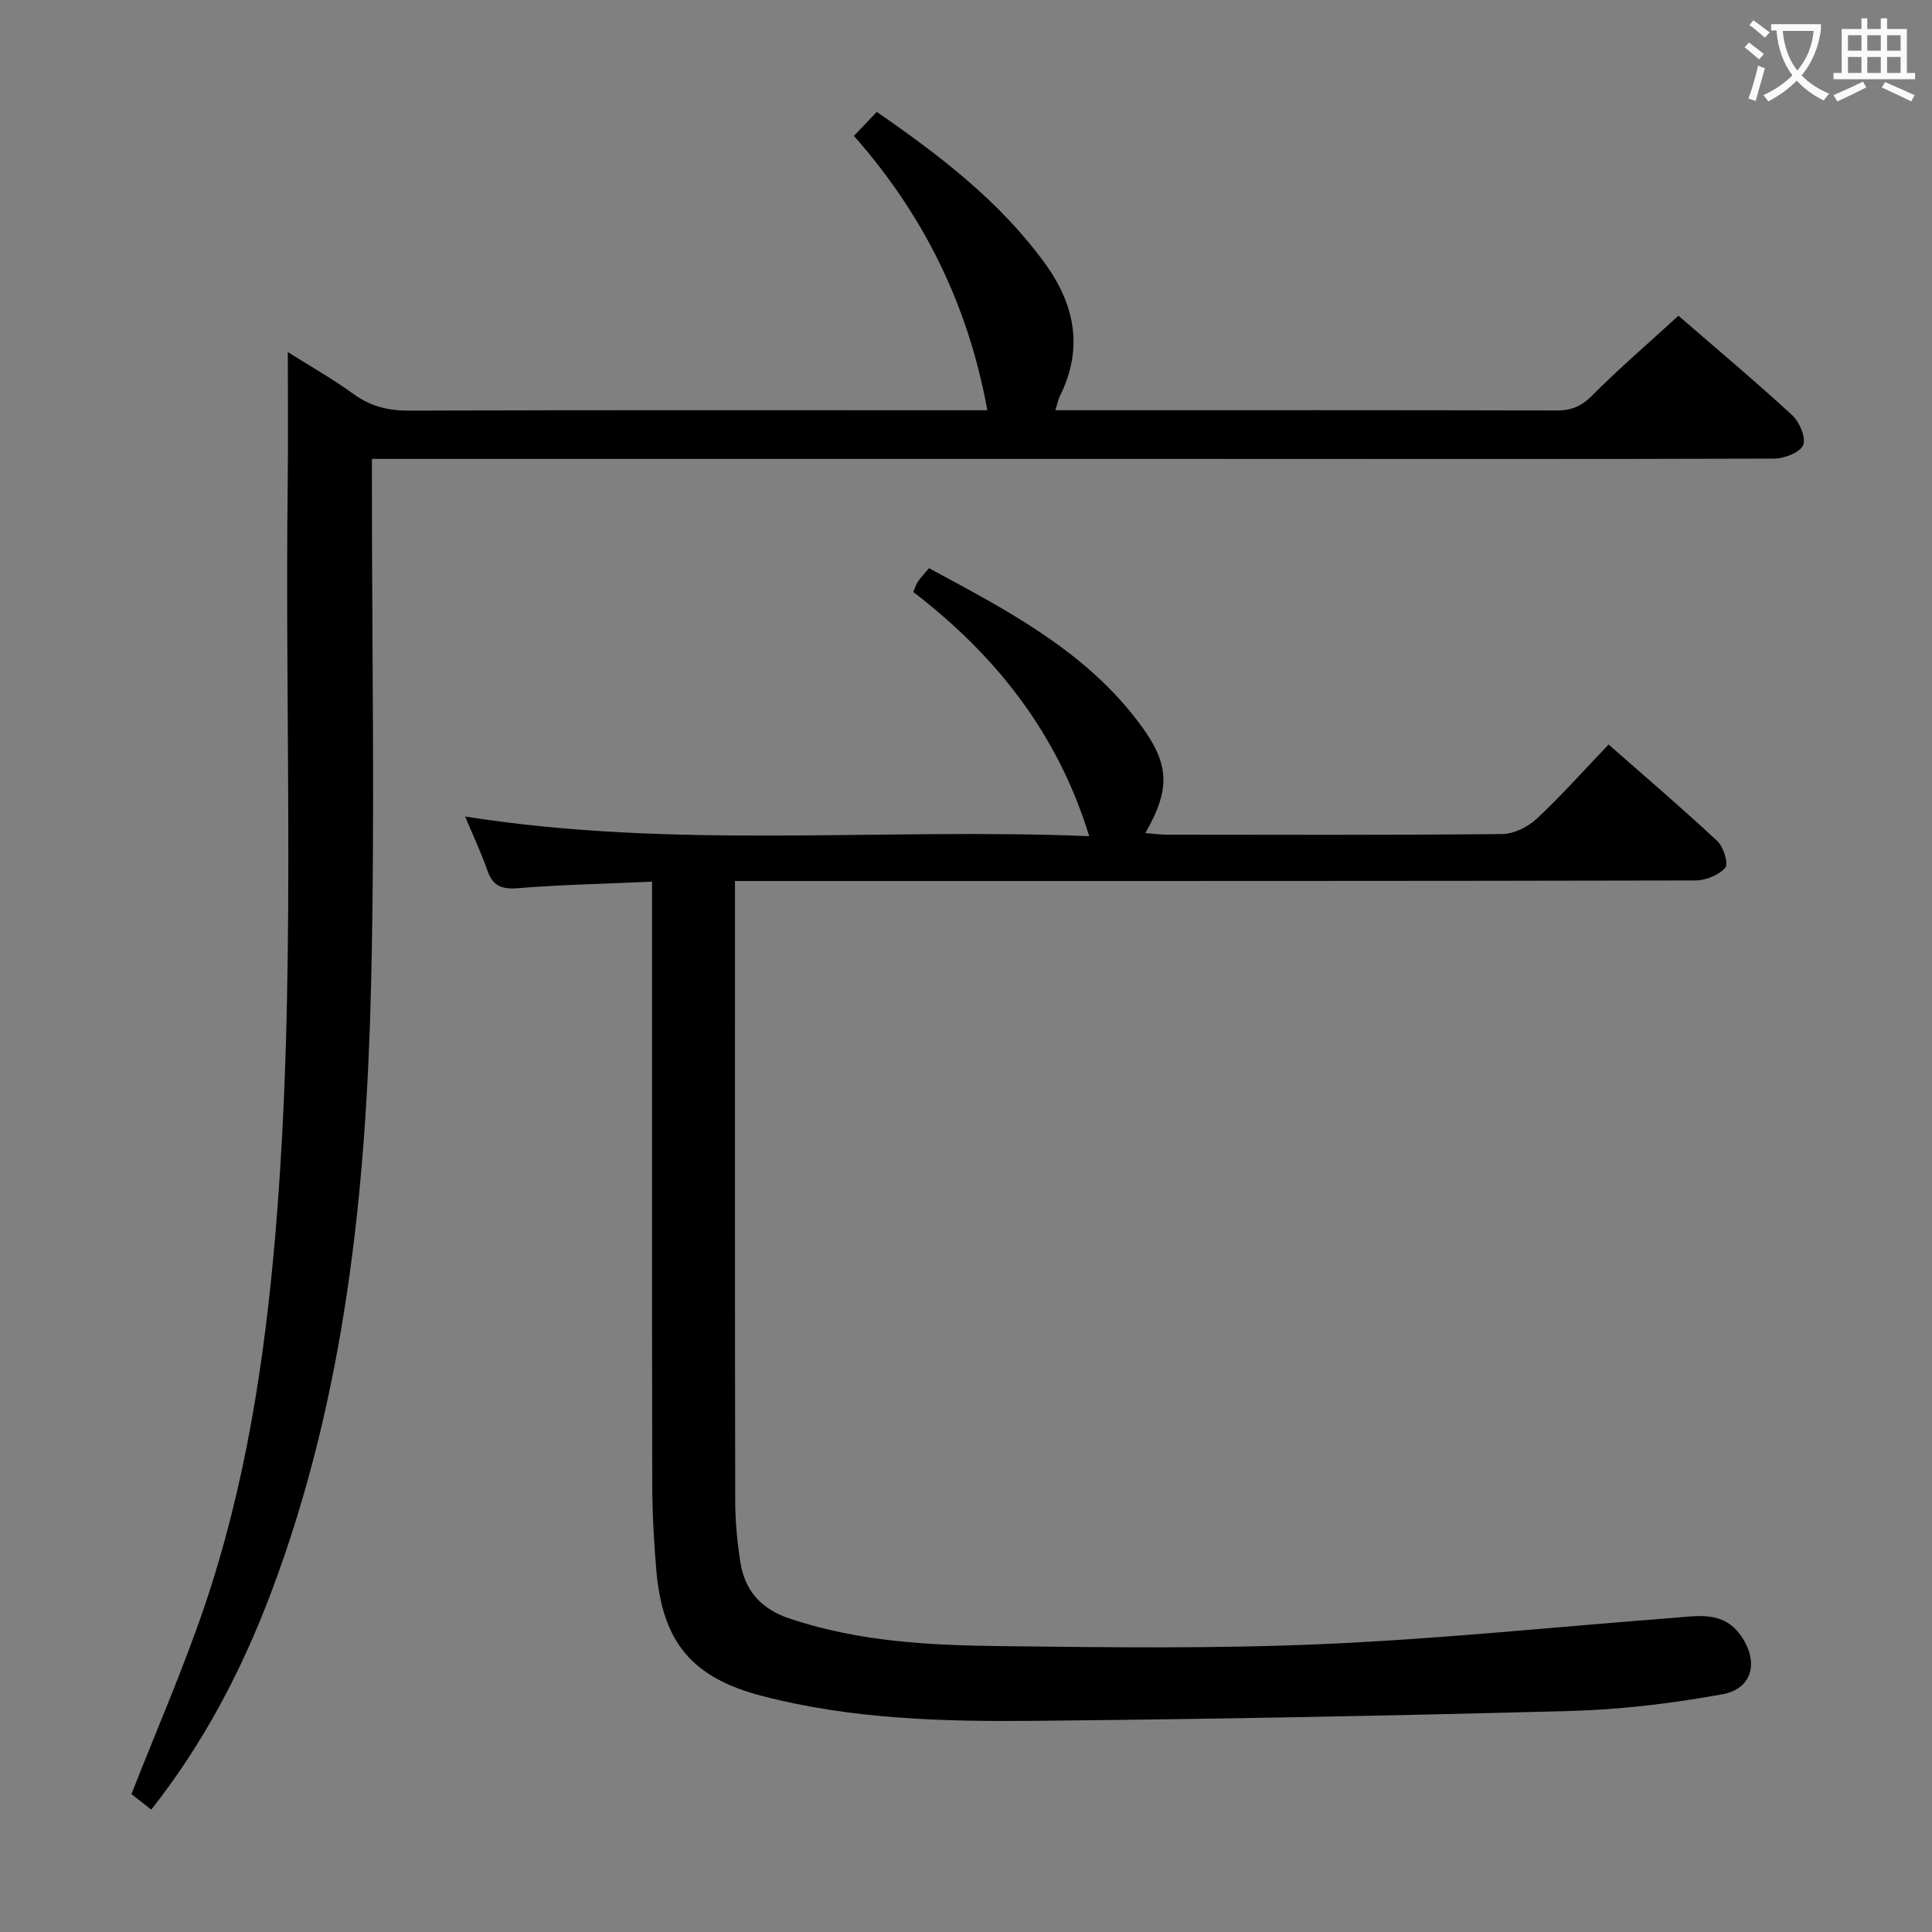 <svg enable-background="new 0 0 400 400" viewBox="0 0 400 400" xmlns="http://www.w3.org/2000/svg"><rect x="0" y="0" width="400" height="400" fill="#808080" stroke="none"/><path d="m135 182.54c-9.62.43-18.72.62-27.78 1.35-3.41.28-5.22-.49-6.34-3.73-1.24-3.59-2.88-7.04-4.58-11.11 43.27 6.86 86.28 2.3 129.21 4.07-6.59-21.47-19.48-37.55-36.44-50.57.47-1.04.66-1.69 1.03-2.21.56-.81 1.25-1.53 2.24-2.7 15.69 8.46 31.54 16.66 42.75 31.05 6.95 8.92 7.63 14.05 2.05 23.77 1.62.14 2.99.35 4.36.35 23.16.02 46.33.11 69.49-.13 2.44-.02 5.36-1.47 7.19-3.19 5.09-4.74 9.72-9.97 14.86-15.35 7.72 6.79 15.29 13.24 22.54 20.02 1.28 1.19 2.32 4.71 1.61 5.51-1.36 1.53-4.05 2.62-6.19 2.62-59.33.13-118.65.11-177.98.11-6.79 0-13.57 0-20.85 0v6.03c0 40.83-.03 81.66.05 122.49.01 4.14.42 8.31 1.04 12.4.9 5.91 4.26 9.77 10.09 11.74 14.23 4.82 29 5.58 43.76 5.75 22.32.27 44.68.55 66.97-.43 24.21-1.06 48.35-3.58 72.53-5.43 4.95-.38 10.08-1.44 13.7 3.53 3.89 5.35 2.66 11.15-3.69 12.3-10.41 1.89-21.04 3.18-31.61 3.46-36.94 1-73.89 1.69-110.84 2.04-18.95.18-37.94-.33-56.46-5.17-14.4-3.76-20.53-11.04-21.82-25.96-.52-5.95-.84-11.94-.85-17.91-.07-39.66-.04-79.32-.04-118.99 0-1.75 0-3.54 0-5.71z" fill="#010000"/><path d="m59.59 72.89c4.62 2.91 9.24 5.53 13.52 8.63 3.55 2.58 7.18 3.51 11.56 3.5 38-.15 76-.08 114-.08h5.75c-3.94-21.64-13.06-40.31-27.63-56.81 1.62-1.7 3.07-3.21 4.74-4.96 13.02 9 25.4 18.44 34.76 31.28 6.26 8.59 8.07 17.69 3.14 27.57-.35.71-.49 1.53-.93 2.91h5.22c32.83 0 65.66-.04 98.5.06 3.04.01 5.14-.82 7.35-3.04 5.63-5.64 11.68-10.86 17.93-16.58 7.3 6.32 15.57 13.26 23.52 20.56 1.53 1.4 2.95 4.68 2.31 6.21-.65 1.55-3.91 2.8-6.03 2.81-41 .14-82 .06-123 .06-53.5-.01-107 0-160.5 0-2 0-3.99 0-6.8 0v5.38c0 34.5.65 69.01-.17 103.49-1.02 42.81-5.38 85.23-20.67 125.77-6.07 16.09-13.94 31.18-24.84 45.01-1.63-1.27-3.03-2.37-4.11-3.21 5.16-13.15 10.67-25.77 15.09-38.76 8.49-24.98 12.48-50.9 14.71-77.13 4.4-51.88 1.91-103.87 2.56-155.81.11-8.8.02-17.58.02-26.86z" fill="#010000"/><g fill="#fbfafa"><path d="m362.1 8.8c1.1.8 2.1 1.6 3.1 2.4l-1 1.1c-1.3-1.1-2.3-2-3-2.5zm1.9 4.8c.5.2.9.4 1.4.5-.6 2.3-1.3 4.5-1.9 6.8l-1.5-.5c.8-2.1 1.4-4.3 2-6.8zm-1-9.4c1.3.9 2.4 1.8 3.4 2.5l-1 1.1c-1.4-1.2-2.4-2.1-3.2-2.6zm3.7 2.2v-1.4h10.3v1.2c-.5 3.6-1.8 6.8-4 9.4 1.5 1.6 3.4 2.8 5.7 3.8-.3.4-.7.8-1.1 1.4-2.3-1.1-4.1-2.5-5.6-4.1-1.6 1.6-3.6 3.1-5.9 4.3-.3-.5-.7-.9-1-1.3 2.4-1.1 4.4-2.5 6-4.1-1.9-2.5-3-5.6-3.3-9.3h-1.1zm8.8 0h-6.4c.3 3.3 1.3 6 3 8.2 2-2.3 3.1-5.1 3.4-8.2z"/><path d="m385.3 3.8h1.3v2.2h2.8v-2.2h1.3v2.2h4.1v9.1h1.7v1.3h-16.9v-1.3h1.7v-9.1h4.1v-2.2zm.4 13.1.7 1.2c-1.8.9-3.8 1.9-6 2.9-.2-.4-.5-.8-.8-1.3 2.3-1 4.3-1.9 6.1-2.8zm-3.1-6.4h2.8v-3.2h-2.8zm0 4.6h2.8v-3.3h-2.8zm4-4.6h2.8v-3.2h-2.8zm0 4.6h2.8v-3.3h-2.8zm3.7 1.9c2.1.9 4.1 1.8 6.1 2.7l-.7 1.3c-2.2-1.1-4.2-2-6.1-2.9zm3.2-9.7h-2.8v3.2h2.8zm-2.8 7.8h2.8v-3.3h-2.8z"/></g></svg>